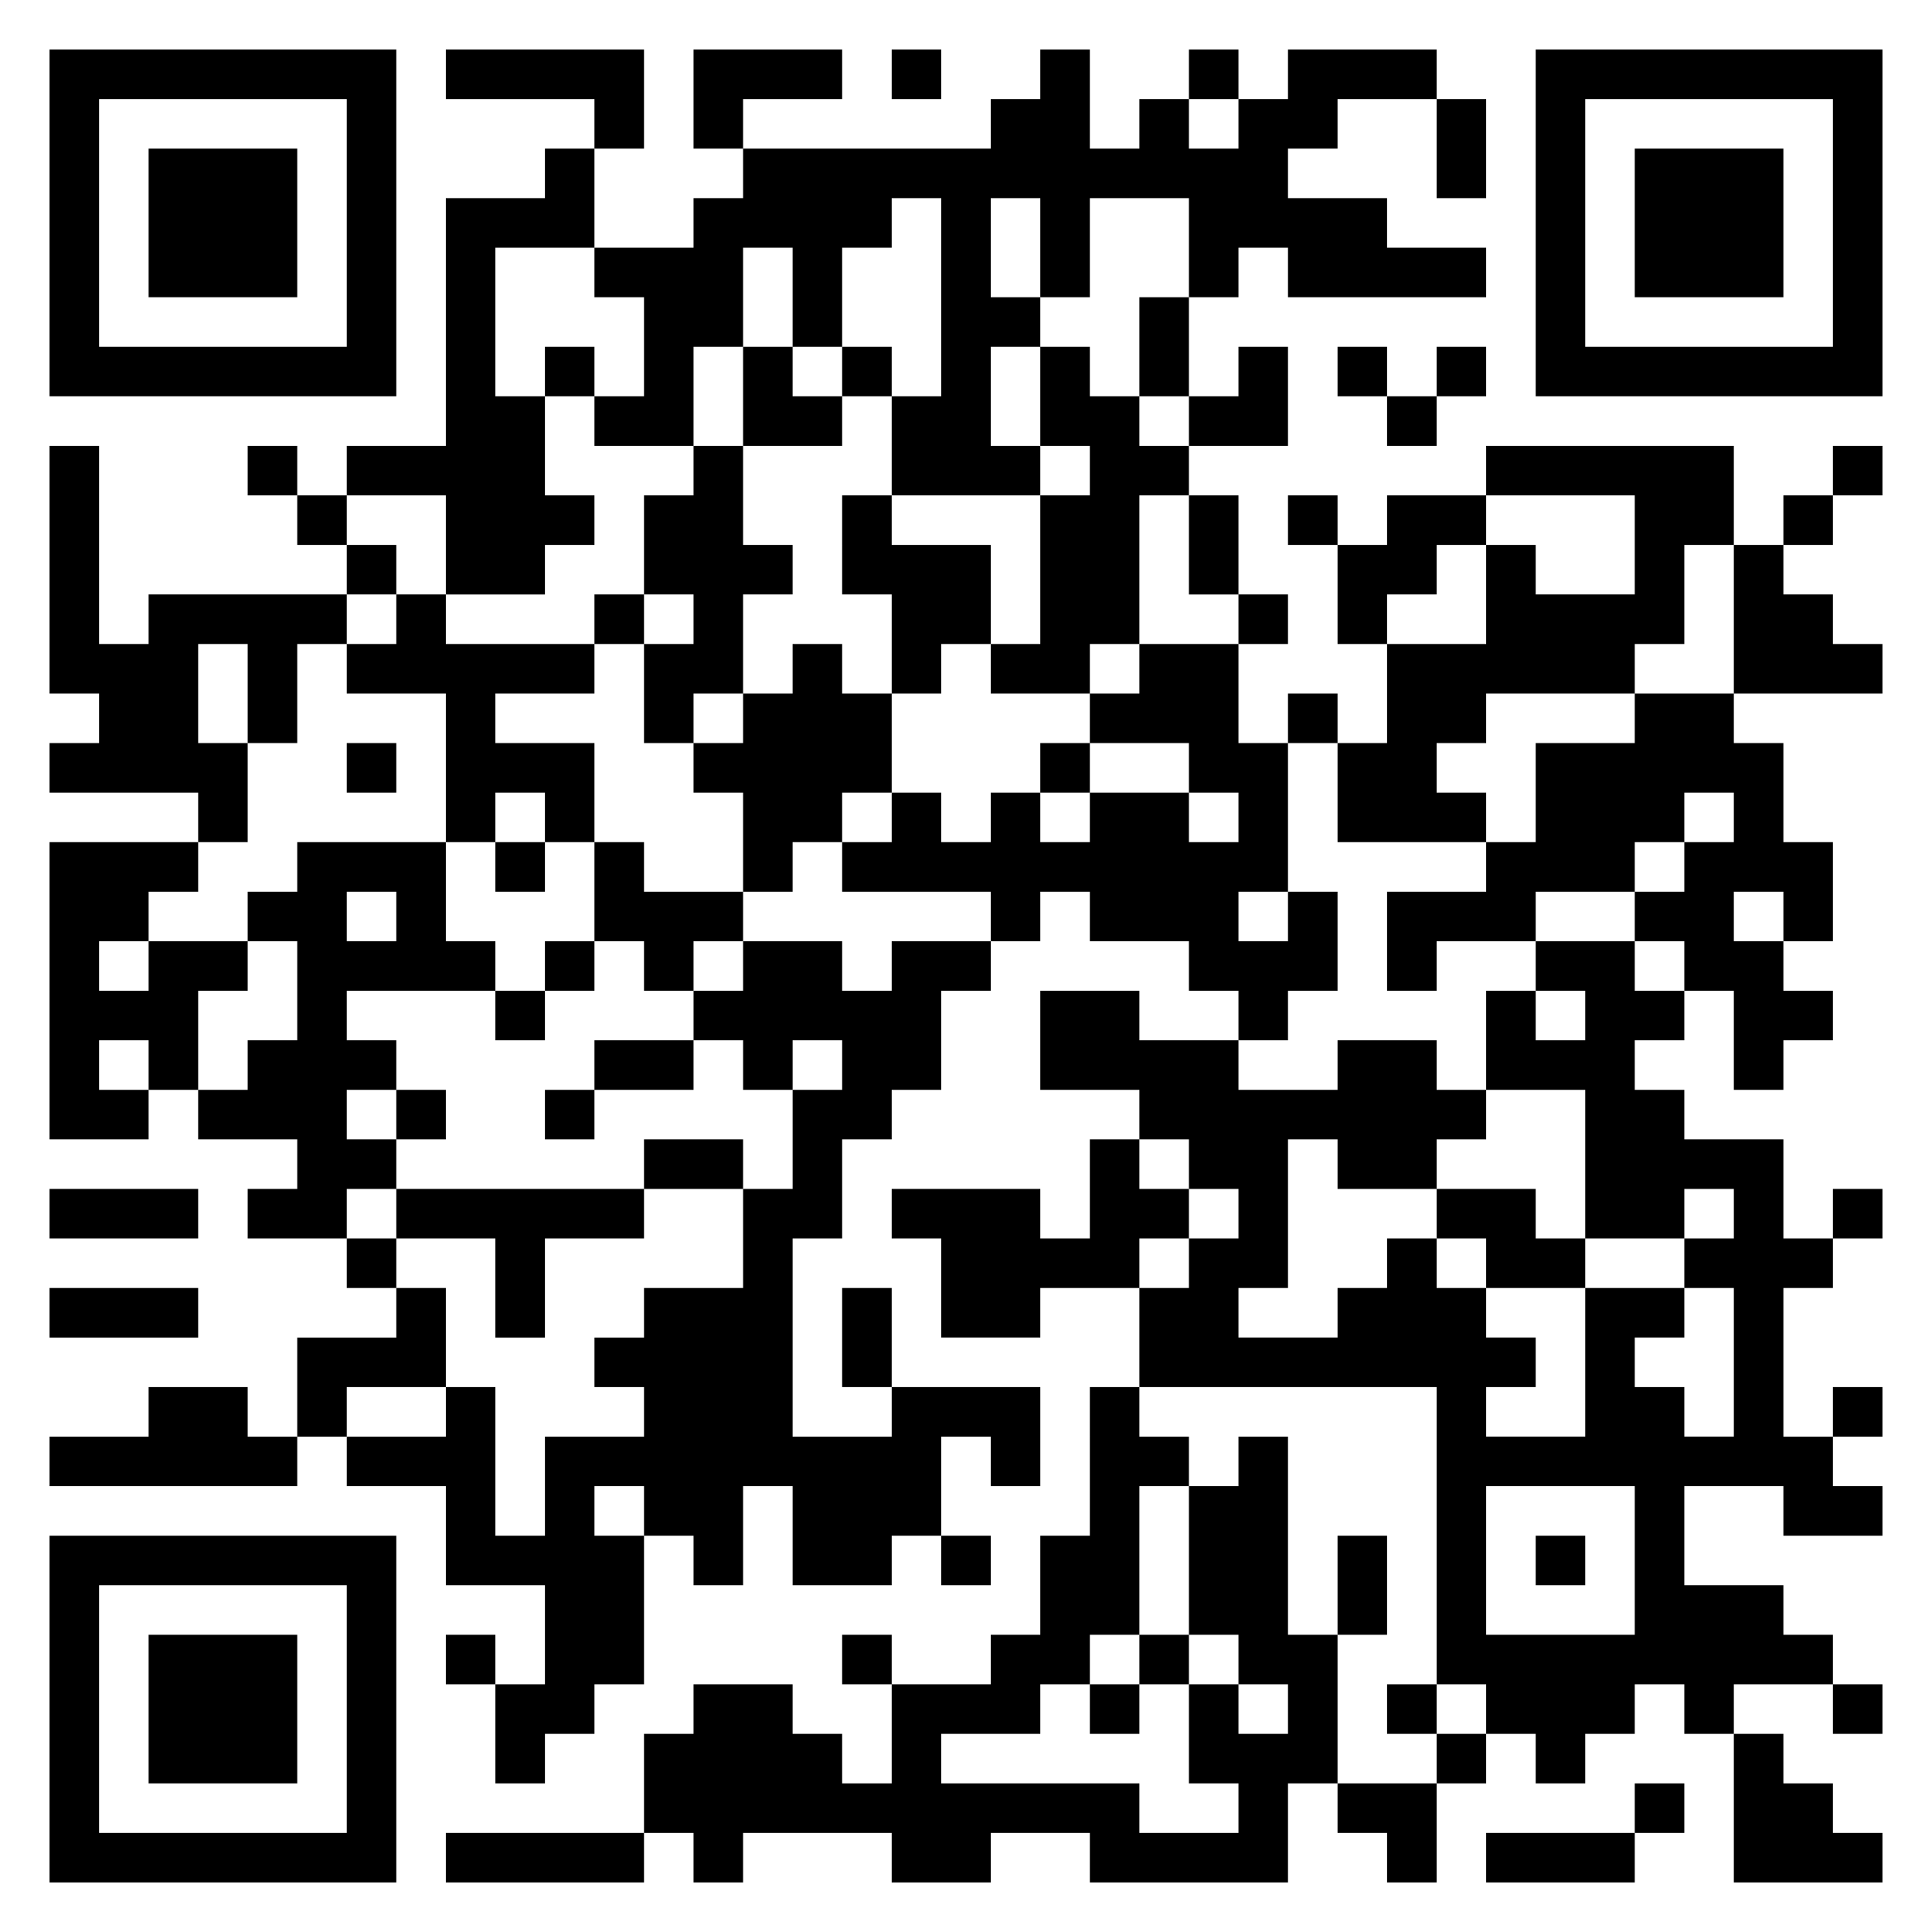 <svg xmlns="http://www.w3.org/2000/svg" viewBox="0 0 39 39"><path d="M1 1h7v7h-7zM9 1h4v2h-1v-1h-3zM14 1h3v1h-2v1h-1zM18 1h1v1h-1zM21 1h1v2h1v-1h1v1h1v-1h1v-1h3v1h-2v1h-1v1h2v1h2v1h-4v-1h-1v1h-1v-2h-2v2h-1v-2h-1v2h1v1h-1v2h1v1h-3v-2h1v-4h-1v1h-1v2h-1v-2h-1v2h-1v2h-2v-1h1v-2h-1v-1h2v-1h1v-1h5v-1h1zM24 1h1v1h-1zM31 1h7v7h-7zM2 2v5h5v-5zM29 2h1v2h-1zM32 2v5h5v-5zM3 3h3v3h-3zM11 3h1v2h-2v3h1v2h1v1h-1v1h-2v-2h-2v-1h2v-5h2zM33 3h3v3h-3zM23 6h1v2h-1zM11 7h1v1h-1zM15 7h1v1h1v1h-2zM17 7h1v1h-1zM21 7h1v1h1v1h1v1h-1v3h-1v1h-2v-1h1v-3h1v-1h-1zM25 7h1v2h-2v-1h1zM27 7h1v1h-1zM29 7h1v1h-1zM28 8h1v1h-1zM1 9h1v4h1v-1h4v1h-1v2h-1v-2h-1v2h1v2h-1v-1h-3v-1h1v-1h-1zM5 9h1v1h-1zM14 9h1v2h1v1h-1v2h-1v1h-1v-2h1v-1h-1v-2h1zM30 9h5v2h-1v2h-1v1h-3v1h-1v1h1v1h-3v-2h1v-2h2v-2h1v1h2v-2h-3zM37 9h1v1h-1zM6 10h1v1h-1zM17 10h1v1h2v2h-1v1h-1v-2h-1zM24 10h1v2h-1zM26 10h1v1h-1zM28 10h2v1h-1v1h-1v1h-1v-2h1zM36 10h1v1h-1zM7 11h1v1h-1zM35 11h1v1h1v1h1v1h-3zM8 12h1v1h3v1h-2v1h2v2h-1v-1h-1v1h-1v-3h-2v-1h1zM12 12h1v1h-1zM25 12h1v1h-1zM16 13h1v1h1v2h-1v1h-1v1h-1v-2h-1v-1h1v-1h1zM23 13h2v2h1v3h-1v1h1v-1h1v2h-1v1h-1v-1h-1v-1h-2v-1h-1v1h-1v-1h-3v-1h1v-1h1v1h1v-1h1v1h1v-1h2v1h1v-1h-1v-1h-2v-1h1zM26 14h1v1h-1zM33 14h2v1h1v2h1v2h-1v-1h-1v1h1v1h1v1h-1v1h-1v-2h-1v-1h-1v-1h1v-1h1v-1h-1v1h-1v1h-2v1h-2v1h-1v-2h2v-1h1v-2h2zM7 15h1v1h-1zM21 15h1v1h-1zM1 17h3v1h-1v1h-1v1h1v-1h2v1h-1v2h-1v-1h-1v1h1v1h-2zM6 17h3v2h1v1h-3v1h1v1h-1v1h1v1h-1v1h-2v-1h1v-1h-2v-1h1v-1h1v-2h-1v-1h1zM10 17h1v1h-1zM12 17h1v1h2v1h-1v1h-1v-1h-1zM7 18v1h1v-1zM11 19h1v1h-1zM15 19h2v1h1v-1h2v1h-1v2h-1v1h-1v2h-1v4h2v-1h3v2h-1v-1h-1v2h-1v1h-2v-2h-1v2h-1v-1h-1v-1h-1v1h1v3h-1v1h-1v1h-1v-2h1v-2h-2v-2h-2v-1h2v-1h1v3h1v-2h2v-1h-1v-1h1v-1h2v-2h1v-2h1v-1h-1v1h-1v-1h-1v-1h1zM31 19h2v1h1v1h-1v1h1v1h2v2h1v1h-1v3h1v1h1v1h-2v-1h-2v2h2v1h1v1h-2v1h-1v-1h-1v1h-1v1h-1v-1h-1v-1h-1v-6h-6v-2h1v-1h1v-1h-1v-1h-1v-1h-2v-2h2v1h2v1h2v-1h2v1h1v1h-1v1h-2v-1h-1v3h-1v1h2v-1h1v-1h1v1h1v1h1v1h-1v1h2v-3h2v1h-1v1h1v1h1v-3h-1v-1h1v-1h-1v1h-2v-3h-2v-2h1v1h1v-1h-1zM10 20h1v1h-1zM12 21h2v1h-2zM8 22h1v1h-1zM11 22h1v1h-1zM13 23h2v1h-2zM22 23h1v1h1v1h-1v1h-2v1h-2v-2h-1v-1h3v1h1zM1 24h3v1h-3zM8 24h5v1h-2v2h-1v-2h-2zM29 24h2v1h1v1h-2v-1h-1zM37 24h1v1h-1zM7 25h1v1h-1zM1 26h3v1h-3zM8 26h1v2h-2v1h-1v-2h2zM17 26h1v2h-1zM3 28h2v1h1v1h-5v-1h2zM22 28h1v1h1v1h-1v3h-1v1h-1v1h-2v1h4v1h2v-1h-1v-2h1v1h1v-1h-1v-1h-1v-3h1v-1h1v4h1v3h-1v2h-4v-1h-2v1h-2v-1h-3v1h-1v-1h-1v-2h1v-1h2v1h1v1h1v-2h2v-1h1v-2h1zM37 28h1v1h-1zM30 30v3h3v-3zM1 31h7v7h-7zM19 31h1v1h-1zM27 31h1v2h-1zM31 31h1v1h-1zM2 32v5h5v-5zM3 33h3v3h-3zM9 33h1v1h-1zM17 33h1v1h-1zM23 33h1v1h-1zM22 34h1v1h-1zM28 34h1v1h-1zM37 34h1v1h-1zM29 35h1v1h-1zM35 35h1v1h1v1h1v1h-3zM27 36h2v2h-1v-1h-1zM33 36h1v1h-1zM9 37h4v1h-4zM30 37h3v1h-3z"/></svg>